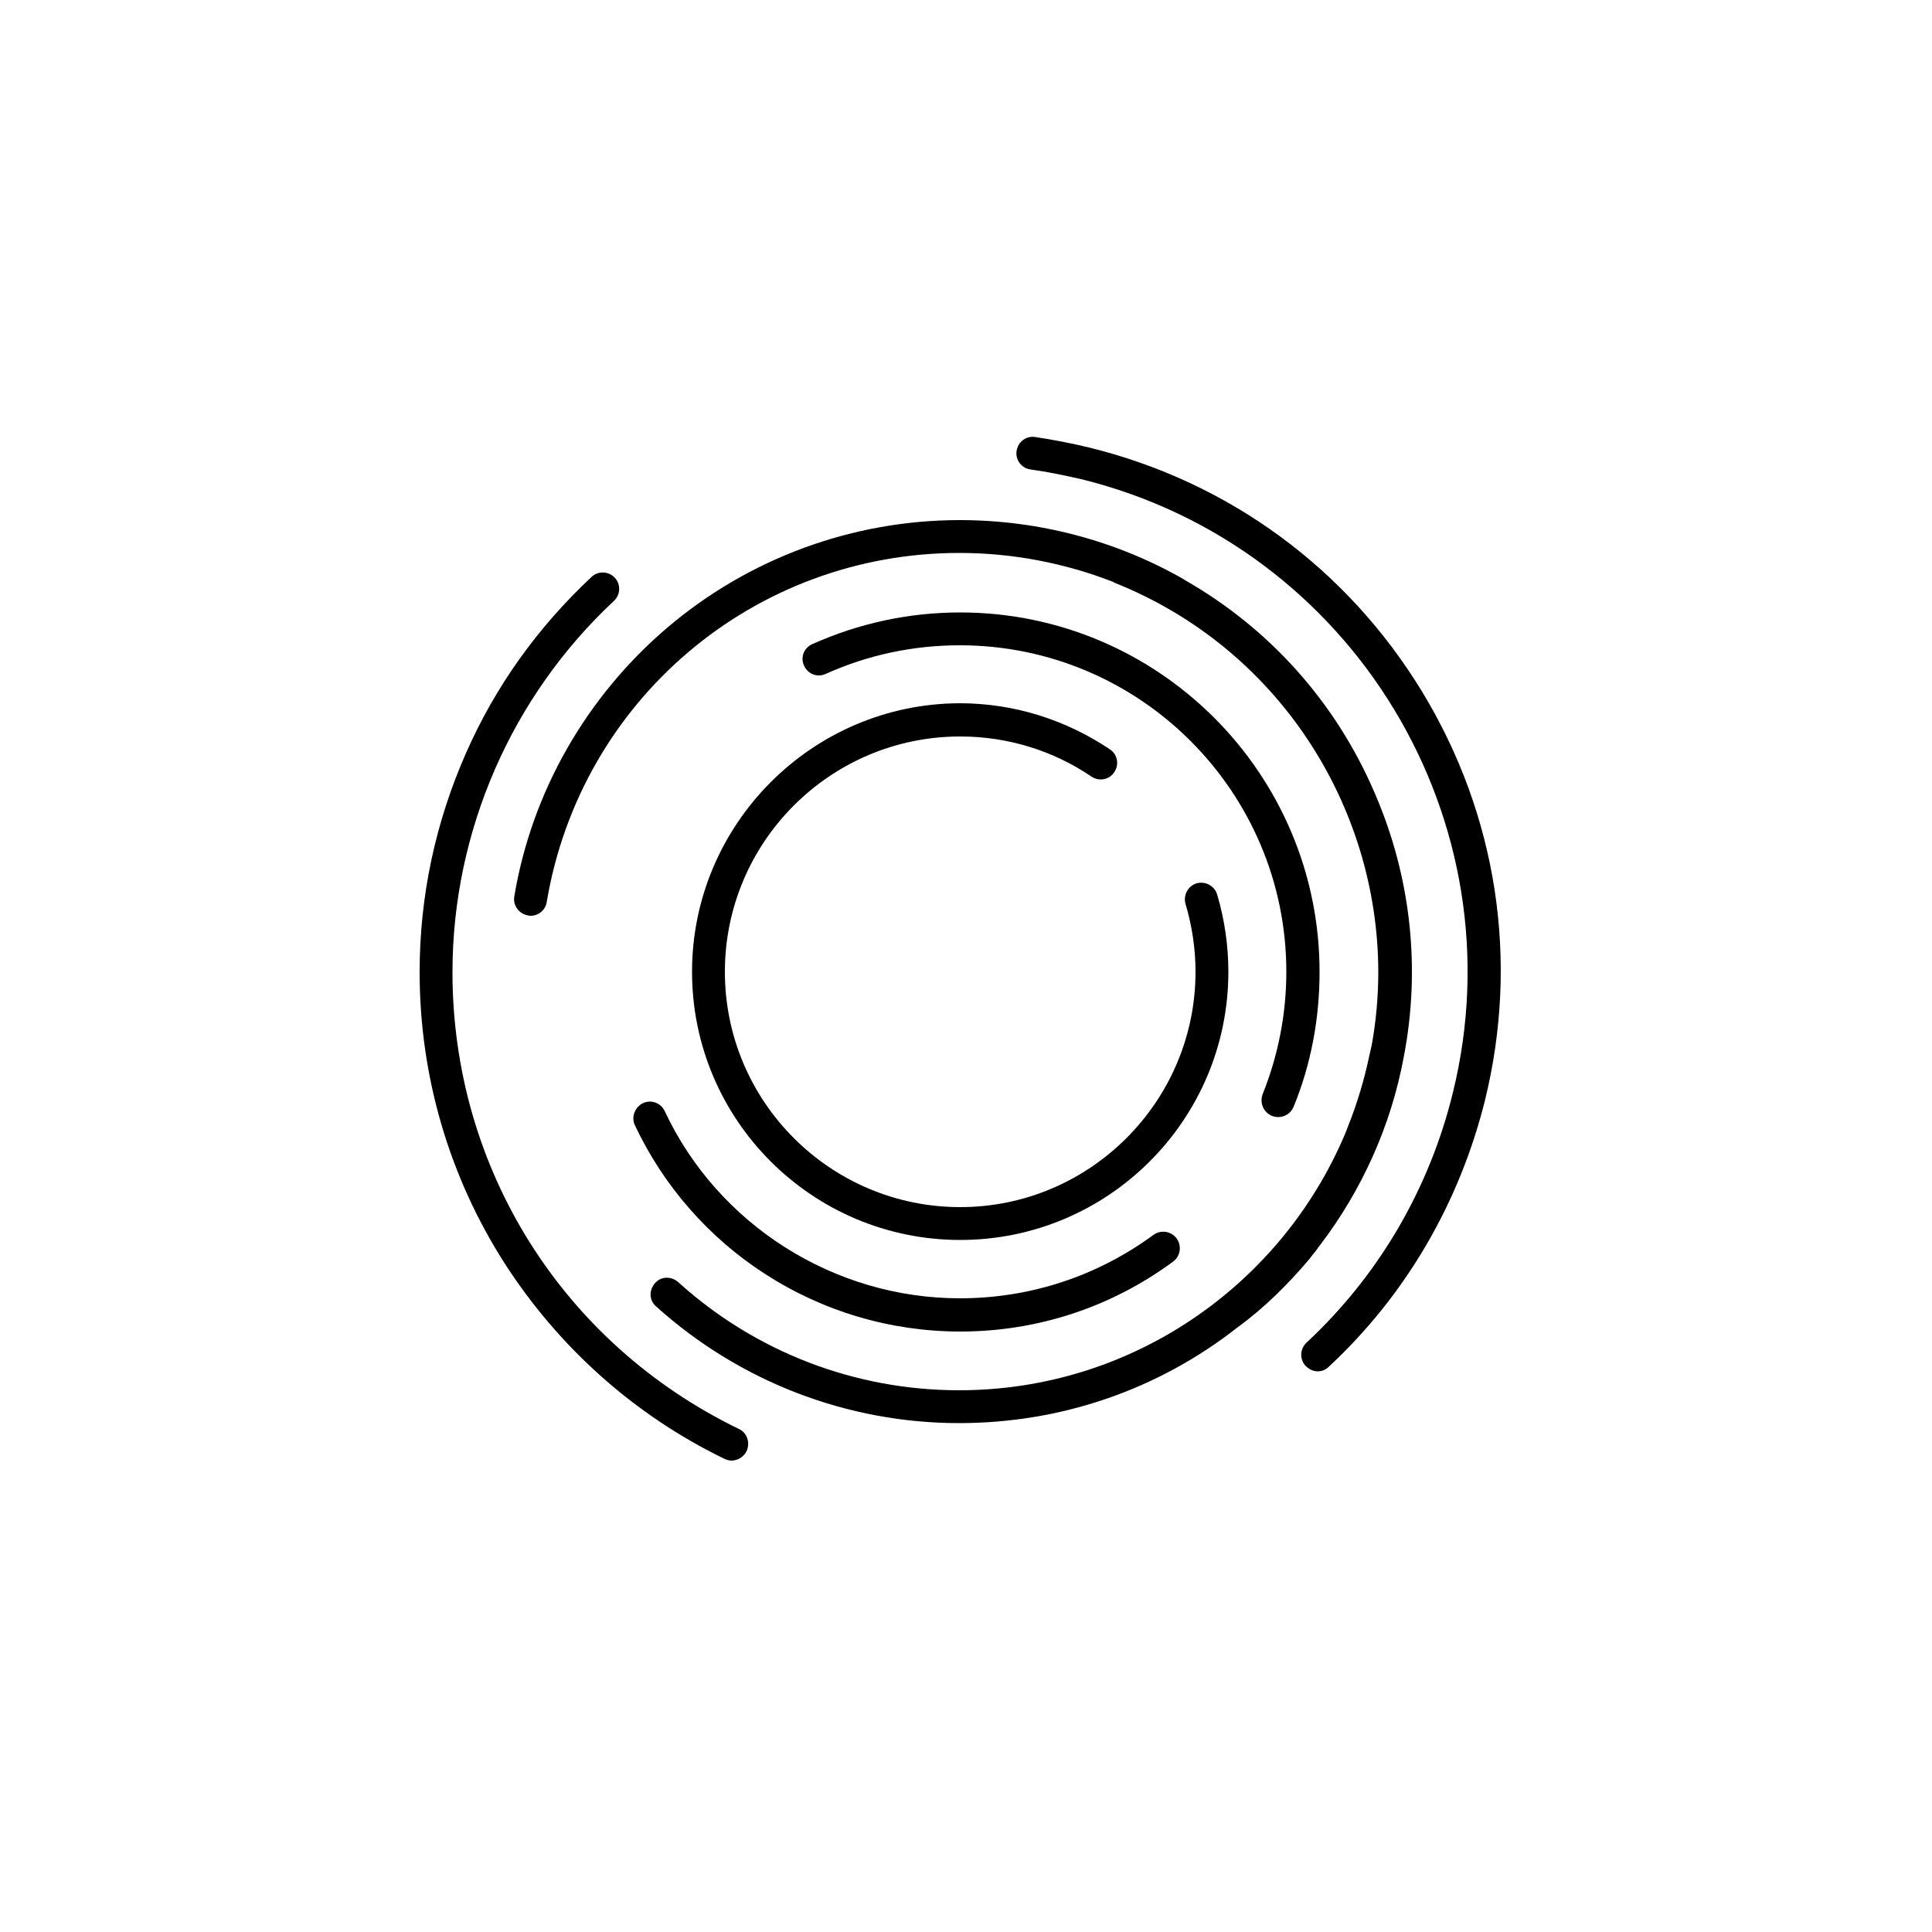 <svg version="1.1" id="Layer_1" x="0px" y="0px" viewBox="0 0 500 500" enable-background="new 0 0 500 500" xml:space="preserve" width="62" height="62">
<g>
	<path d="M368.1,179.1c-19.4-31.9-50-54.4-86.3-63.3c-4.6-1.1-9.2-2-13.9-2.7c-2.3-0.4-4.5,1.3-4.8,3.6   c-0.4,2.3,1.3,4.5,3.6,4.8c4.4,0.6,8.7,1.5,13.1,2.5c70.3,17.3,113.5,88.5,96.2,158.8c-6.1,24.9-19.2,47.3-37.9,64.7   c-1.7,1.6-1.8,4.3-0.2,6c0.9,0.9,2,1.4,3.1,1.4c1.1,0,2.1-0.4,2.9-1.2c19.9-18.5,33.8-42.4,40.4-68.9   C393.2,248.6,387.5,211.1,368.1,179.1z"></path>
	<path d="M191.2,369.8c-45.6-22.1-74.1-67.4-74.1-118.2c0-36.3,15.2-71.3,41.8-96.1c1.7-1.6,1.8-4.3,0.2-6   s-4.3-1.8-6-0.2c-13.9,13-24.9,28.3-32.5,45.6c-7.9,17.9-12,37-12,56.7c0,26.8,7.6,52.8,21.9,75.2c14,21.8,33.6,39.4,56.9,50.7   c0.6,0.3,1.3,0.5,1.9,0.5c1.6,0,3.1-0.9,3.9-2.4C194.2,373.4,193.4,370.8,191.2,369.8z"></path>
	<path d="M338.9,325.8c0.1-0.1,0.2-0.2,0.2-0.3c0.4-0.5,0.8-1,1.2-1.5c0.3-0.4,0.6-0.7,0.8-1.1   c0.2-0.2,0.3-0.4,0.4-0.5c11-14.4,18.5-31.1,21.8-48.9c4.4-22.8,1.9-46.5-7.5-68.2c-10.1-23.6-27.3-42.7-49.2-55.2l-0.1-0.1   c-17.6-10.1-37.7-15.4-58.1-15.4c-27.8,0-54.7,9.9-75.9,28c-20.8,17.8-34.9,42.4-39.4,69.4c-0.4,2.3,1.2,4.5,3.5,4.9   c0.3,0.1,0.5,0.1,0.7,0.1c2.1,0,3.9-1.5,4.2-3.6c8.8-52.3,53.7-90.3,106.8-90.3c13.7,0,27.2,2.6,39.8,7.5c0.1,0.1,0.2,0.1,0.3,0.2   c42.4,16.9,68.2,57.7,68.3,100.7c0,6.5-0.6,12.9-1.7,19c-0.1,0.5-0.2,0.9-0.3,1.3c-0.1,0.4-0.2,0.9-0.3,1.3   c-1.3,6.2-3.1,12.3-5.5,18.3c-0.1,0.3-0.2,0.6-0.3,0.8c-0.2,0.5-0.4,1-0.6,1.5c-16.5,38.8-55,66.1-99.8,66.1   c-26.9,0-52.7-9.9-72.7-28c-1.8-1.6-4.5-1.5-6,0.3c-1.6,1.8-1.5,4.5,0.3,6c21.5,19.4,49.4,30.2,78.4,30.2   c26.5,0,51.6-8.7,72.1-24.8C327.3,338.4,333.4,332.3,338.9,325.8z"></path>
	<path d="M329.2,288.8c0.5,0.2,1.1,0.3,1.6,0.3c1.7,0,3.3-1,4-2.7c4.5-11,6.7-22.8,6.7-34.9c0-51.3-41.7-93-93-93   c-13.3,0-26.2,2.8-38.3,8.2c-2.2,1-3.1,3.5-2.1,5.6c1,2.2,3.5,3.1,5.6,2.1c10.9-4.9,22.6-7.4,34.7-7.4c46.6,0,84.5,37.9,84.5,84.5   c0,10.9-2.1,21.6-6.1,31.6C325.9,285.4,327,287.9,329.2,288.8z"></path>
	<path d="M166.4,285.5c-2.1,1-3.1,3.6-2.1,5.7c7.4,15.7,19.1,29.1,33.7,38.5c15,9.7,32.5,14.9,50.5,14.9   c20,0,39.1-6.3,55.1-18.1c1.9-1.4,2.3-4.1,0.9-6c-1.4-1.9-4.1-2.3-6-0.9c-14.6,10.7-31.9,16.4-50.1,16.4c-32.5,0-62.6-19-76.4-48.5   C171,285.4,168.5,284.5,166.4,285.5z"></path>
	<path d="M179.1,251.5c0,38.3,31.1,69.4,69.4,69.4s69.4-31.1,69.4-69.4c0-6.8-1-13.6-2.9-20   c-0.7-2.3-3.1-3.5-5.3-2.9c-2.3,0.7-3.5,3.1-2.9,5.3c1.7,5.7,2.6,11.6,2.6,17.6c0,33.5-27.3,60.9-60.9,60.9s-60.9-27.3-60.9-60.9   s27.3-60.9,60.9-60.9c12.2,0,24,3.6,34,10.4c2,1.3,4.6,0.8,5.9-1.2c1.3-2,0.8-4.6-1.2-5.9c-11.5-7.7-24.9-11.9-38.8-11.9   C210.2,182.1,179.1,213.3,179.1,251.5z"></path>
</g>
</svg>